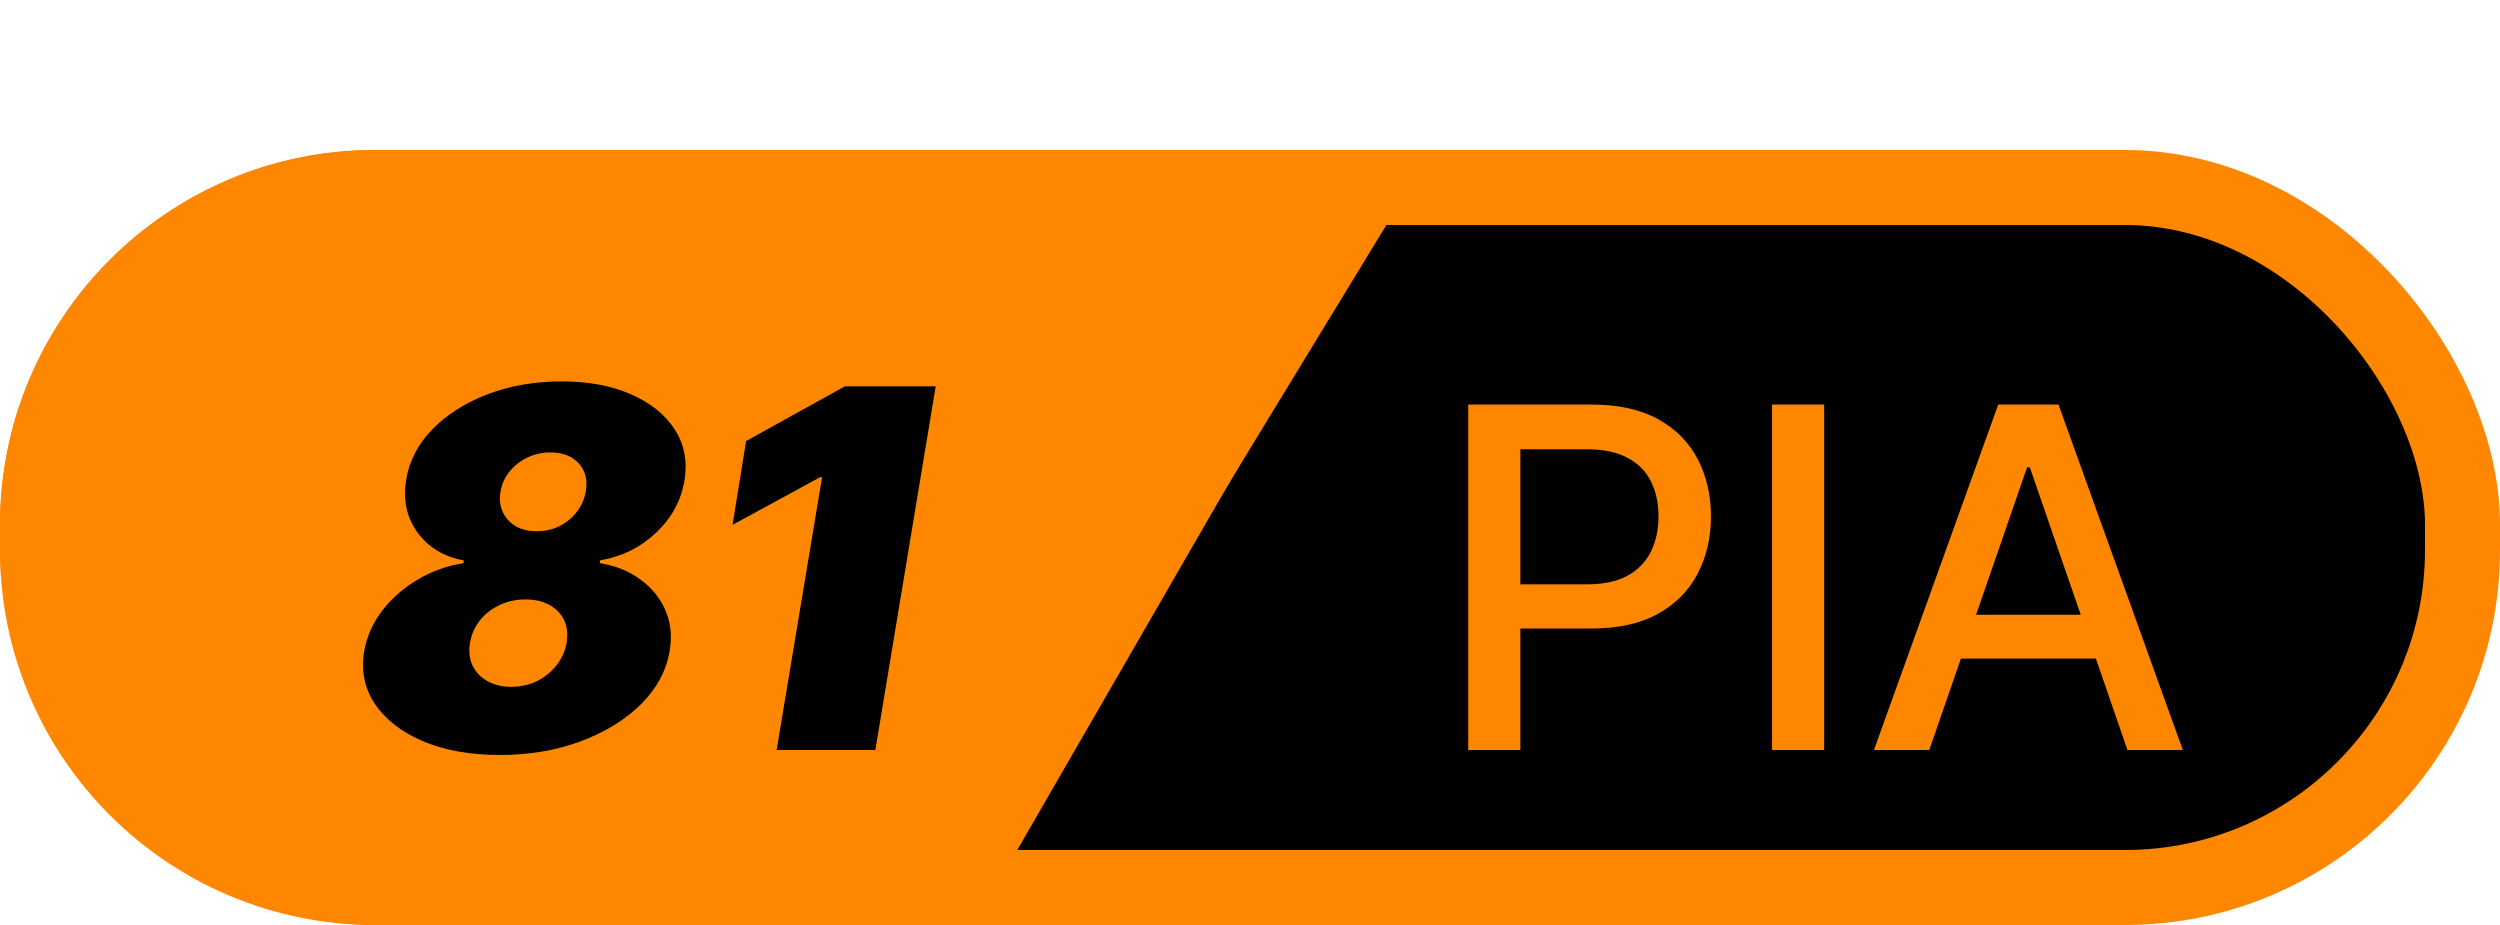 <svg width="100" height="37" viewBox="0 0 100 37" fill="none" xmlns="http://www.w3.org/2000/svg">
<rect x="1.5" y="7.5" width="97" height="28" rx="13.5" fill="black" stroke="#FF8700" stroke-width="3"/>
<path d="M58.729 30V16.182H63.654C64.73 16.182 65.62 16.378 66.326 16.769C67.033 17.16 67.561 17.695 67.912 18.375C68.263 19.049 68.438 19.809 68.438 20.655C68.438 21.505 68.26 22.27 67.905 22.949C67.554 23.624 67.024 24.159 66.313 24.555C65.607 24.946 64.718 25.142 63.648 25.142H60.261V23.374H63.459C64.138 23.374 64.689 23.257 65.112 23.023C65.535 22.785 65.845 22.461 66.043 22.052C66.241 21.642 66.34 21.177 66.34 20.655C66.34 20.133 66.241 19.67 66.043 19.265C65.845 18.86 65.532 18.543 65.105 18.314C64.682 18.084 64.124 17.97 63.432 17.97H60.814V30H58.729ZM72.967 16.182V30H70.882V16.182H72.967ZM77.171 30H74.958L79.93 16.182H82.339L87.312 30H85.099L81.192 18.692H81.084L77.171 30ZM77.542 24.589H84.721V26.343H77.542V24.589Z" fill="#FF8700"/>
<path d="M39 36L55.455 9H22.546L39 36Z" fill="#FF8700"/>
<path d="M0 21C0 12.716 6.716 6 15 6H39V37H15C6.716 37 0 30.284 0 22V21Z" fill="#FF8700"/>
<path d="M19.994 30.199C18.825 30.199 17.807 30.019 16.94 29.659C16.078 29.294 15.434 28.8 15.008 28.175C14.582 27.545 14.435 26.837 14.568 26.051C14.672 25.454 14.916 24.908 15.3 24.41C15.688 23.913 16.166 23.499 16.734 23.168C17.302 22.836 17.906 22.623 18.545 22.528V22.415C17.759 22.273 17.146 21.903 16.706 21.307C16.27 20.71 16.116 20.009 16.244 19.204C16.367 18.442 16.718 17.765 17.295 17.173C17.878 16.577 18.616 16.108 19.511 15.767C20.411 15.426 21.396 15.256 22.466 15.256C23.536 15.256 24.462 15.428 25.243 15.774C26.024 16.115 26.606 16.584 26.99 17.18C27.373 17.772 27.504 18.447 27.381 19.204C27.248 20.019 26.867 20.722 26.237 21.314C25.607 21.906 24.862 22.273 24 22.415V22.528C24.611 22.623 25.143 22.836 25.598 23.168C26.057 23.494 26.396 23.906 26.613 24.403C26.831 24.901 26.888 25.45 26.784 26.051C26.651 26.832 26.27 27.538 25.64 28.168C25.011 28.793 24.206 29.287 23.226 29.652C22.25 30.017 21.173 30.199 19.994 30.199ZM20.449 27.472C20.823 27.472 21.166 27.396 21.479 27.244C21.791 27.088 22.051 26.877 22.26 26.612C22.473 26.342 22.608 26.042 22.665 25.71C22.721 25.369 22.688 25.069 22.565 24.808C22.442 24.548 22.246 24.344 21.976 24.197C21.71 24.051 21.391 23.977 21.017 23.977C20.643 23.977 20.297 24.053 19.98 24.204C19.667 24.351 19.407 24.555 19.199 24.815C18.99 25.076 18.858 25.374 18.801 25.71C18.744 26.046 18.777 26.349 18.9 26.619C19.028 26.884 19.227 27.093 19.497 27.244C19.767 27.396 20.084 27.472 20.449 27.472ZM21.471 21.25C21.803 21.25 22.106 21.181 22.381 21.044C22.66 20.902 22.892 20.71 23.076 20.469C23.261 20.227 23.38 19.957 23.432 19.659C23.484 19.351 23.458 19.081 23.354 18.849C23.249 18.613 23.081 18.428 22.849 18.296C22.617 18.163 22.338 18.097 22.011 18.097C21.684 18.097 21.379 18.165 21.095 18.303C20.816 18.435 20.579 18.62 20.385 18.857C20.195 19.088 20.075 19.356 20.023 19.659C19.971 19.962 19.999 20.234 20.108 20.476C20.217 20.713 20.387 20.902 20.619 21.044C20.856 21.181 21.14 21.25 21.471 21.25ZM37.428 15.454L35.014 30H31.065L32.883 19.091H32.798L29.303 20.994L29.843 17.642L33.792 15.454H37.428Z" fill="black"/>
<line x1="38.567" y1="36.678" x2="54.691" y2="8.75" stroke="#FF8700"/>
</svg>
